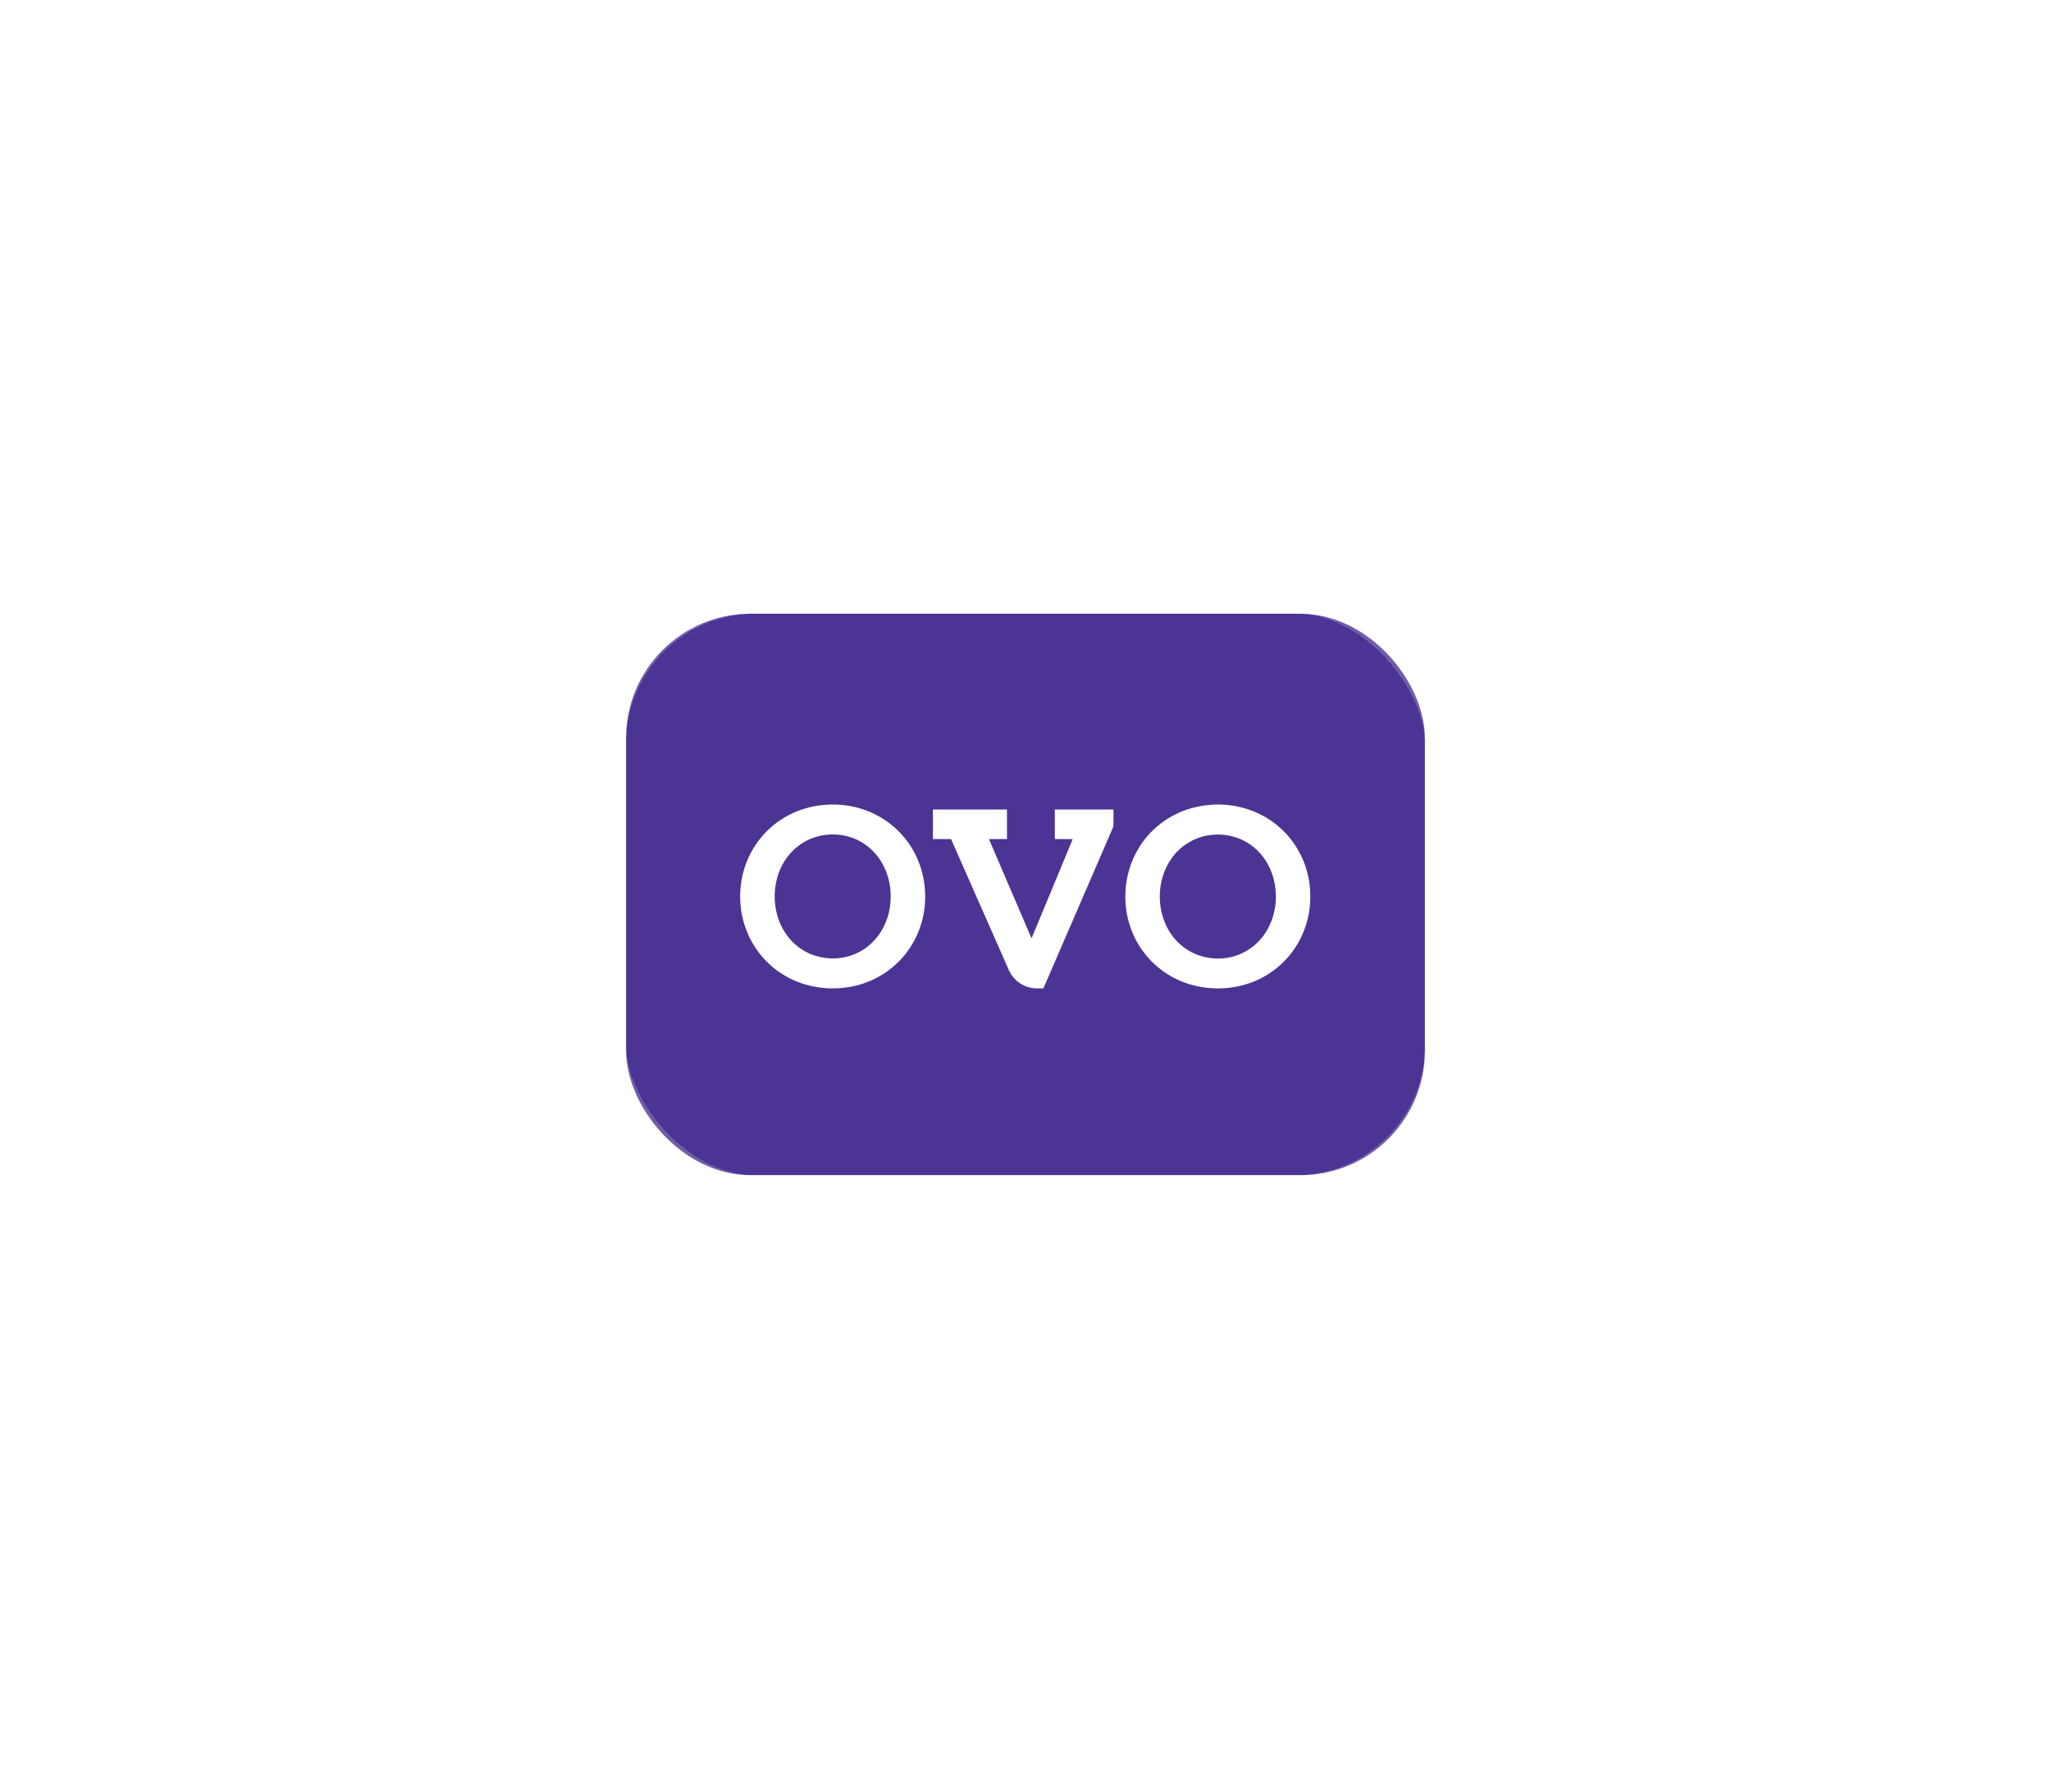 <svg width="95" height="83" viewBox="0 0 95 83" fill="none" xmlns="http://www.w3.org/2000/svg">
<g filter="url(#filter0_d_144_457)">
<rect x="29" y="21" width="37" height="26" rx="5.761" fill="#4C3494"/>
<path fill-rule="evenodd" clip-rule="evenodd" d="M40.544 30.295C39.76 29.895 38.847 29.761 37.974 29.875C37.133 29.982 36.324 30.341 35.696 30.904C35.053 31.47 34.601 32.239 34.405 33.065C34.169 34.047 34.278 35.109 34.73 36.016C35.144 36.864 35.864 37.563 36.732 37.958C37.591 38.351 38.582 38.446 39.507 38.254C40.396 38.072 41.217 37.592 41.809 36.915C42.373 36.275 42.724 35.463 42.823 34.623C42.918 33.84 42.8 33.031 42.476 32.309C42.091 31.447 41.399 30.72 40.544 30.295ZM37.054 31.696C37.401 31.45 37.811 31.295 38.234 31.242C38.74 31.177 39.267 31.256 39.725 31.481C40.264 31.74 40.696 32.193 40.951 32.725C41.24 33.318 41.319 34.002 41.21 34.649C41.109 35.239 40.835 35.808 40.397 36.228C40.02 36.602 39.52 36.851 38.992 36.932C38.345 37.032 37.658 36.894 37.116 36.529C36.556 36.161 36.163 35.575 35.993 34.938C35.825 34.309 35.846 33.629 36.065 33.015C36.252 32.492 36.594 32.018 37.054 31.696ZM59.225 30.855C58.356 30.1 57.16 29.747 56.011 29.855C55.724 29.881 55.439 29.931 55.162 30.012C54.149 30.298 53.26 30.981 52.73 31.877C52.017 33.058 51.931 34.574 52.482 35.833C52.891 36.781 53.672 37.569 54.63 37.986C55.718 38.46 57.006 38.475 58.104 38.023C58.664 37.791 59.171 37.437 59.578 36.994C60.321 36.195 60.717 35.106 60.691 34.027C60.685 32.83 60.151 31.637 59.225 30.855ZM54.247 32.355C54.656 31.756 55.33 31.338 56.059 31.249C56.638 31.172 57.244 31.285 57.745 31.583C58.226 31.864 58.603 32.305 58.828 32.808C59.272 33.81 59.172 35.052 58.501 35.937C58.183 36.355 57.737 36.682 57.23 36.843C56.593 37.047 55.877 37.003 55.274 36.715C54.798 36.49 54.401 36.118 54.137 35.669C53.548 34.661 53.582 33.32 54.247 32.355ZM43.214 30.068L43.213 30.068C43.213 30.372 43.213 30.676 43.213 30.98C43.213 31.132 43.213 31.284 43.213 31.436C43.423 31.436 43.632 31.436 43.842 31.436C43.912 31.436 43.982 31.436 44.051 31.436C44.57 32.609 45.087 33.782 45.605 34.956C45.981 35.808 46.357 36.66 46.733 37.512C46.908 37.907 47.276 38.216 47.704 38.313C47.86 38.353 48.02 38.352 48.18 38.35C48.23 38.35 48.28 38.349 48.329 38.35C48.82 37.212 49.313 36.075 49.806 34.937C50.393 33.581 50.98 32.226 51.565 30.869C51.58 30.704 51.578 30.537 51.575 30.37C51.574 30.269 51.573 30.168 51.575 30.068H48.858V30.068C48.858 30.524 48.858 30.98 48.858 31.436C48.977 31.436 49.095 31.436 49.213 31.436C49.371 31.436 49.529 31.436 49.686 31.437C49.47 31.958 49.254 32.479 49.039 33.001C48.62 34.012 48.202 35.023 47.78 36.033L45.807 31.437C45.946 31.436 46.085 31.436 46.224 31.436C46.364 31.436 46.503 31.436 46.642 31.436V30.068C45.5 30.067 44.357 30.068 43.214 30.068Z" fill="white"/>
<rect x="26" y="18" width="43" height="32" rx="9" stroke="white" stroke-opacity="0.2" stroke-width="6" shape-rendering="crispEdges"/>
</g>
<defs>
<filter id="filter0_d_144_457" x="0.727" y="0.152" width="93.545" height="82.545" filterUnits="userSpaceOnUse" color-interpolation-filters="sRGB">
<feFlood flood-opacity="0" result="BackgroundImageFix"/>
<feColorMatrix in="SourceAlpha" type="matrix" values="0 0 0 0 0 0 0 0 0 0 0 0 0 0 0 0 0 0 127 0" result="hardAlpha"/>
<feOffset dy="7.424"/>
<feGaussianBlur stdDeviation="11.136"/>
<feComposite in2="hardAlpha" operator="out"/>
<feColorMatrix type="matrix" values="0 0 0 0 0.796 0 0 0 0 0.295 0 0 0 0 0.355 0 0 0 0.3 0"/>
<feBlend mode="normal" in2="BackgroundImageFix" result="effect1_dropShadow_144_457"/>
<feBlend mode="normal" in="SourceGraphic" in2="effect1_dropShadow_144_457" result="shape"/>
</filter>
</defs>
</svg>
